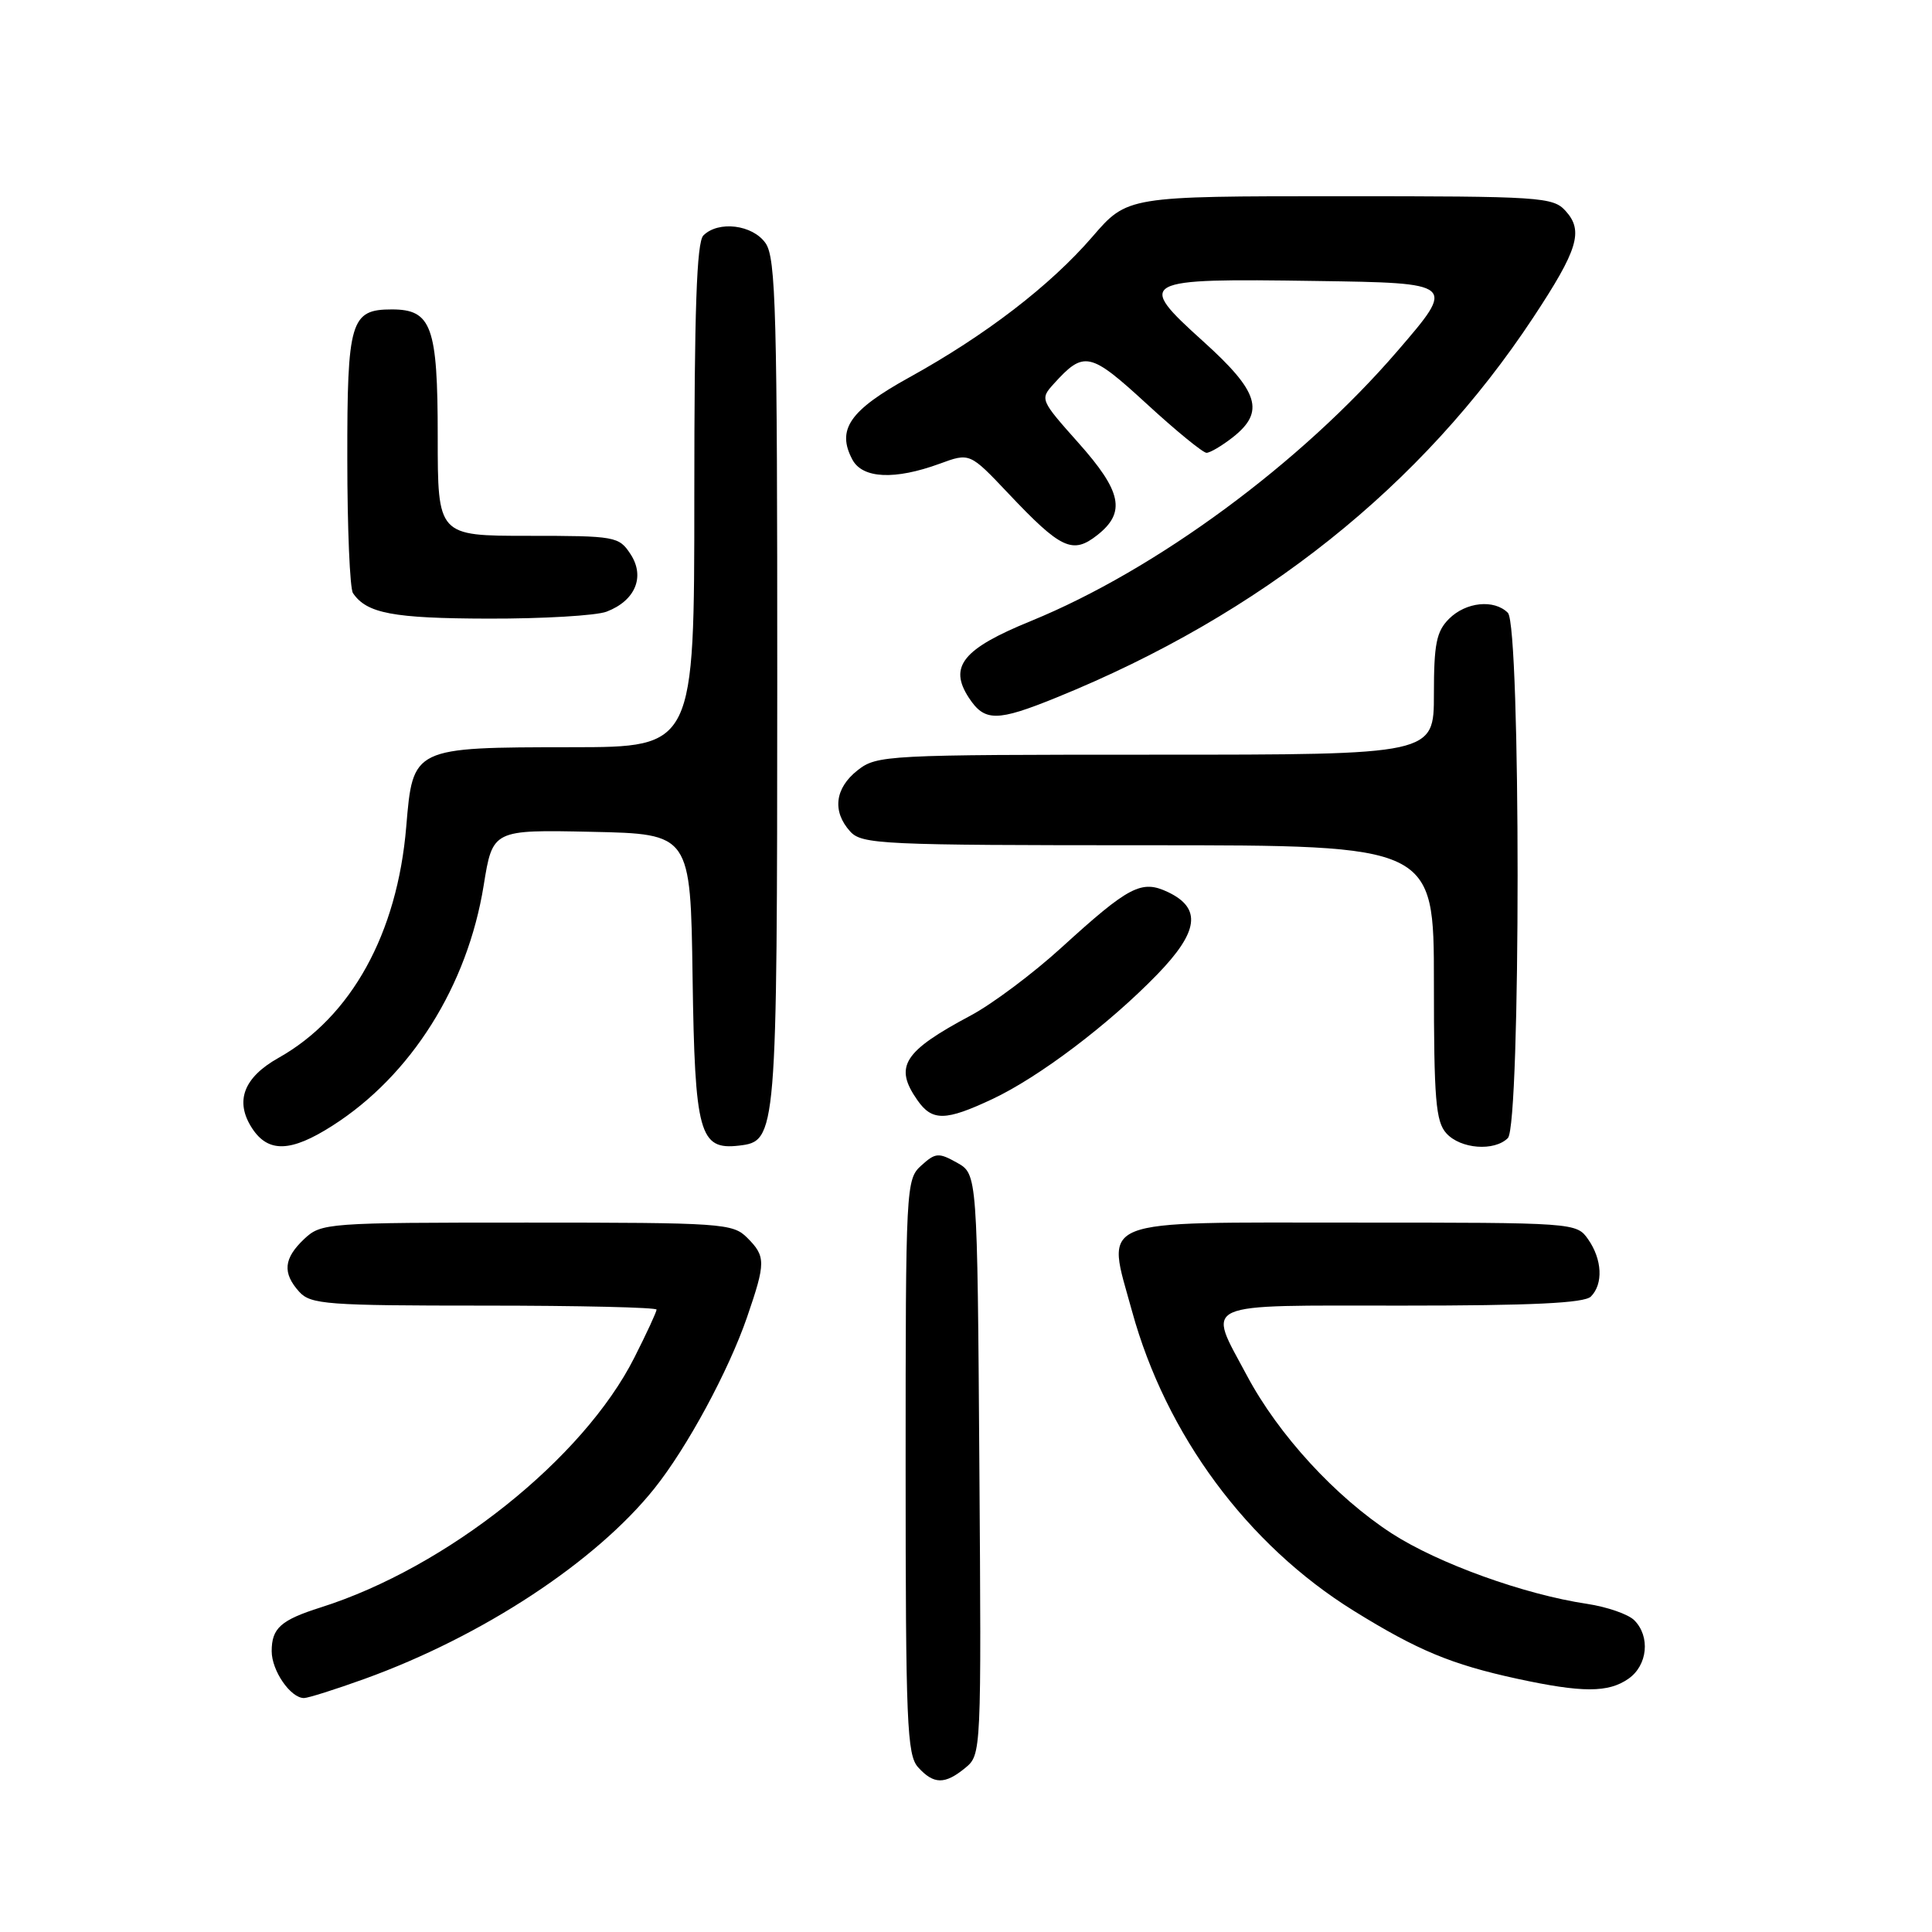 <?xml version="1.0" encoding="UTF-8" standalone="no"?>
<!DOCTYPE svg PUBLIC "-//W3C//DTD SVG 1.1//EN" "http://www.w3.org/Graphics/SVG/1.1/DTD/svg11.dtd" >
<svg xmlns="http://www.w3.org/2000/svg" xmlns:xlink="http://www.w3.org/1999/xlink" version="1.1" viewBox="0 0 256 256">
 <g >
 <path fill="currentColor"
d=" M 127.91 234.25 C 130.03 232.51 130.04 232.25 129.77 194.04 C 129.50 155.58 129.50 155.58 126.82 154.07 C 124.37 152.70 123.96 152.73 122.07 154.44 C 120.05 156.27 120.00 157.16 120.00 194.33 C 120.00 228.30 120.18 232.54 121.65 234.17 C 123.72 236.46 125.20 236.48 127.91 234.25 Z  M 48.31 222.46 C 63.90 216.83 78.92 206.97 86.71 197.23 C 91.04 191.82 96.54 181.64 98.99 174.53 C 101.48 167.28 101.48 166.48 99.00 164.00 C 97.10 162.10 95.67 162.00 69.81 162.00 C 43.28 162.00 42.57 162.05 40.31 164.17 C 37.58 166.75 37.40 168.67 39.65 171.17 C 41.17 172.84 43.29 173.00 64.15 173.00 C 76.72 173.00 87.00 173.24 87.00 173.53 C 87.00 173.82 85.68 176.68 84.06 179.88 C 77.29 193.30 59.21 207.70 42.50 212.99 C 37.20 214.67 36.00 215.74 36.00 218.79 C 36.00 221.38 38.50 225.00 40.28 225.00 C 40.82 225.00 44.43 223.86 48.31 222.46 Z  M 215.78 222.44 C 218.32 220.67 218.70 216.84 216.55 214.69 C 215.75 213.89 212.94 212.92 210.30 212.52 C 201.97 211.28 190.56 207.16 184.42 203.19 C 176.97 198.36 169.41 190.13 165.23 182.28 C 159.94 172.36 158.53 173.00 185.80 173.00 C 202.98 173.00 209.93 172.67 210.80 171.80 C 212.46 170.14 212.30 166.88 210.44 164.22 C 208.89 162.01 208.73 162.00 179.48 162.00 C 144.62 162.00 146.57 161.22 150.00 173.74 C 154.50 190.12 165.27 204.69 179.38 213.44 C 187.85 218.69 192.33 220.55 201.02 222.44 C 209.66 224.31 213.11 224.31 215.78 222.44 Z  M 44.05 149.16 C 54.48 142.51 61.94 130.64 64.09 117.32 C 65.28 109.94 65.28 109.94 78.39 110.22 C 91.50 110.50 91.50 110.50 91.77 129.45 C 92.07 150.22 92.67 152.41 97.92 151.80 C 102.93 151.21 102.97 150.70 102.99 90.47 C 103.00 41.37 102.81 34.17 101.44 32.22 C 99.73 29.77 95.19 29.21 93.20 31.20 C 92.31 32.09 92.00 41.13 92.00 65.70 C 92.00 99.00 92.00 99.00 75.75 99.01 C 54.66 99.03 54.71 99.01 53.83 109.53 C 52.65 123.71 46.54 134.76 36.91 140.17 C 32.26 142.78 31.08 145.94 33.41 149.51 C 35.55 152.78 38.55 152.68 44.05 149.16 Z  M 199.80 150.80 C 201.52 149.08 201.52 82.92 199.80 81.20 C 197.98 79.38 194.24 79.76 192.00 82.00 C 190.33 83.67 190.00 85.33 190.00 92.00 C 190.00 100.00 190.00 100.00 153.13 100.00 C 117.35 100.00 116.19 100.06 113.63 102.07 C 110.62 104.44 110.25 107.52 112.65 110.17 C 114.20 111.88 116.76 112.00 152.15 112.00 C 190.00 112.00 190.00 112.00 190.00 130.17 C 190.00 145.68 190.24 148.61 191.65 150.17 C 193.53 152.25 198.01 152.59 199.80 150.80 Z  M 131.50 145.63 C 137.67 142.73 146.92 135.74 153.33 129.13 C 158.84 123.45 159.25 120.35 154.77 118.21 C 151.26 116.54 149.62 117.39 140.66 125.55 C 136.90 128.98 131.50 133.02 128.66 134.54 C 119.68 139.33 118.43 141.31 121.56 145.78 C 123.52 148.58 125.27 148.56 131.50 145.63 Z  M 140.03 92.41 C 167.08 81.42 188.42 64.40 203.15 42.09 C 209.09 33.10 209.85 30.60 207.46 27.96 C 205.78 26.10 204.23 26.00 177.54 26.00 C 149.38 26.00 149.38 26.00 144.74 31.38 C 139.14 37.86 130.58 44.43 120.48 50.01 C 112.57 54.38 110.82 56.92 112.95 60.91 C 114.30 63.42 118.56 63.62 124.50 61.45 C 128.50 59.98 128.50 59.98 133.60 65.37 C 140.58 72.76 142.12 73.48 145.39 70.91 C 149.22 67.90 148.65 65.13 142.88 58.66 C 137.84 53.00 137.79 52.89 139.62 50.87 C 143.63 46.44 144.41 46.60 151.93 53.50 C 155.82 57.08 159.40 60.00 159.87 60.00 C 160.34 60.00 161.92 59.07 163.37 57.93 C 167.64 54.56 166.82 51.90 159.45 45.25 C 150.45 37.13 150.91 36.88 174.34 37.23 C 192.93 37.50 192.93 37.50 185.18 46.50 C 172.37 61.38 153.22 75.49 136.62 82.28 C 127.57 85.97 125.67 88.32 128.38 92.46 C 130.47 95.64 132.09 95.64 140.03 92.41 Z  M 80.37 81.05 C 84.18 79.60 85.51 76.42 83.55 73.43 C 82.01 71.08 81.56 71.00 69.98 71.00 C 58.00 71.00 58.00 71.00 58.00 57.83 C 58.00 43.24 57.19 41.00 51.92 41.00 C 46.45 41.00 46.00 42.51 46.02 60.82 C 46.02 69.99 46.36 77.99 46.77 78.59 C 48.59 81.28 52.07 81.94 64.68 81.97 C 71.94 81.99 79.00 81.57 80.37 81.05 Z "/>
</g>
</svg>